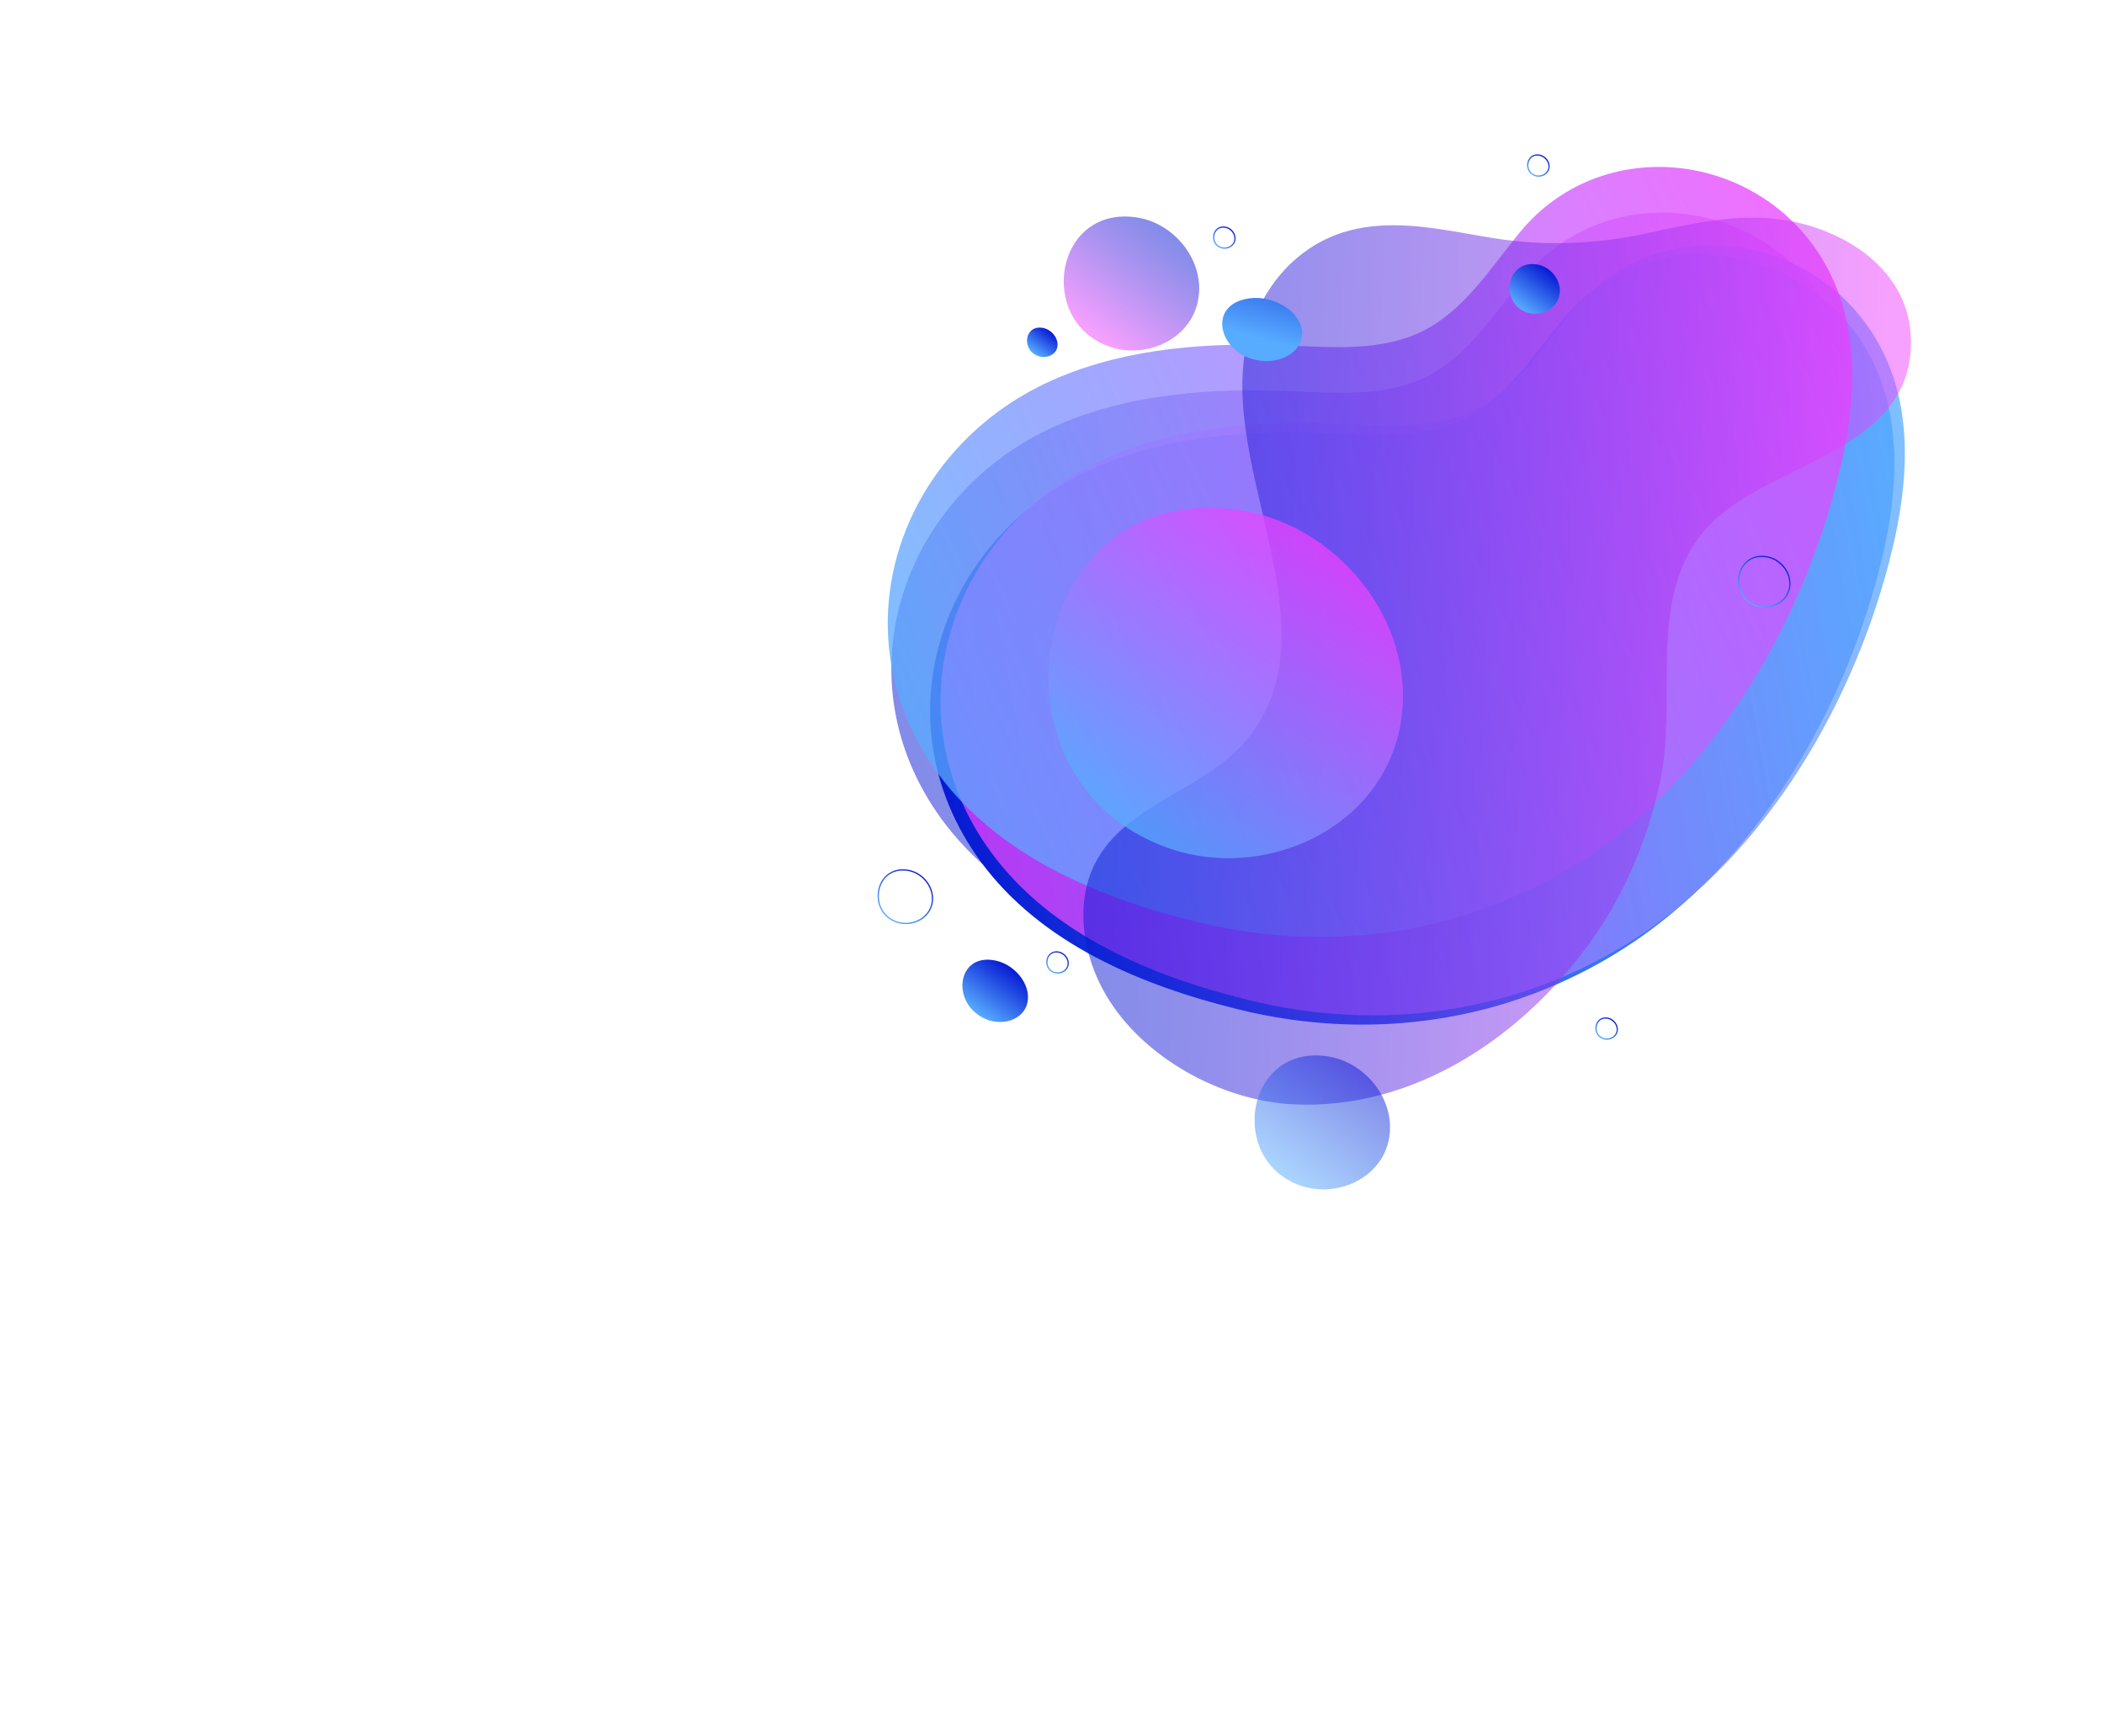 <?xml version="1.0" encoding="utf-8"?>
<!-- Generator: Adobe Illustrator 24.1.3, SVG Export Plug-In . SVG Version: 6.00 Build 0)  -->
<svg version="1.1" xmlns="http://www.w3.org/2000/svg" xmlns:xlink="http://www.w3.org/1999/xlink" x="0px" y="0px"
	 viewBox="0 0 1699 1402" style="enable-background:new 0 0 1699 1402;" xml:space="preserve">
<style type="text/css">
	.st0{opacity:0.5;fill:url(#SVGID_1_);enable-background:new; animation: raot 20s linear infinite;}
	.st1{fill:url(#SVGID_2_); animation: raot 24s linear infinite;}
	.st2{opacity:0.76;fill:url(#SVGID_3_);enable-background:new    ; animation: raot 28s linear infinite;}
	.st3{opacity:0.76;fill:url(#SVGID_4_);enable-background:new    ;animation: raot 29s linear infinite; }
	.st4{opacity:0.5;enable-background:new;  animation: raot2 22s linear infinite;}
	.st5{fill:url(#SVGID_5_);  animation: updown 26s linear infinite;}
	.st6{opacity:0.5;fill:url(#SVGID_6_);enable-background:new; animation: updown 15s linear infinite;}
	.st7{opacity:0.5;fill:url(#SVGID_7_);enable-background:new    ; animation: downup 26s linear infinite;}
	.st8{opacity:0.76;fill:url(#SVGID_8_);enable-background:new    ;}
	.st9{fill:url(#SVGID_9_);}
	.st10{fill:url(#SVGID_10_);}
	.st11{fill:url(#SVGID_11_);}
	.st12{fill:none;stroke:url(#SVGID_12_);stroke-miterlimit:10;}
	.st13{fill:none;stroke:url(#SVGID_13_);stroke-miterlimit:10;}
	.st14{fill:none;stroke:url(#SVGID_14_);stroke-miterlimit:10;}
	.st15{fill:none;stroke:url(#SVGID_15_);stroke-miterlimit:10;}
	.st16{fill:none;stroke:url(#SVGID_16_);stroke-miterlimit:10;}
	.st17{fill:none;stroke:url(#SVGID_17_);stroke-miterlimit:10;}
	.st18{fill:url(#SVGID_18_);}

	@keyframes updown {
		0% {
			transform: translate(0px, -20px);
		}
		50% {
			transform: translate(0px, 20px);
		}

		100% {
			transform: translate(0px, -20px);
		}

	}
	@keyframes downup {
	0% {
		transform: translate(0px, 20px);
	}
	50% {
		transform: translate(0px, -20px);
	}

	100% {
		transform: translate(0px, 20px);
	}

}
	@keyframes raot {
		0% {
			transform: translate(0px, 30px);
		}
		8% {
			transform: translate(-15px, 25px) ;
		}	
		16% {
			transform: translate(-25px, 15px);
		}
		24% {
			transform: translate(-30px, 0px);
		}
		32% {
			transform: translate(-25px, -15px);
		}	
		40% {
			transform: translate(-15px, -25px);
		}
		48% {
			transform: translate(0px, -30px);
		}
		56% {
			transform: translate(15px, -25px );
		}	
		64% {
			transform: translate(20px, -10px);
		}
		72% {
			transform: translate(30px, 0);
		}
		80% {
			transform: translate(25px, 15px);
		}
		88% {
			transform: translate(15px, 25px);
		}		
		100% {
			transform: translate(0px, 30px);
		}
	}
		@keyframes raot2 {
		0% {
			transform: translate(0px, 15px);
		}
		8% {
			transform: translate(-5px, 10px) ;
		}	
		16% {
			transform: translate(-10px, 5px);
		}
		24% {
			transform: translate(-15px, 0px);
		}
		32% {
			transform: translate(-10px, -5px);
		}	
		40% {
			transform: translate(-5px, -10px);
		}
		48% {
			transform: translate(0px, -15px);
		}
		56% {
			transform: translate(5px, -10px );
		}	
		64% {
			transform: translate(10px, -5px);
		}
		72% {
			transform: translate(15px, 0);
		}
		80% {
			transform: translate(10px, 5px);
		}
		88% {
			transform: translate(5px, 10px);
		}		
		100% {
			transform: translate(0px, 15px);
		}
	}

</style>
<g id="Слой_1">
</g>
<g id="Слой_2">
	<g>
		
			<linearGradient id="SVGID_1_" gradientUnits="userSpaceOnUse" x1="42.938" y1="947.283" x2="853.08" y2="947.283" gradientTransform="matrix(-0.983 0.177 -0.181 -0.979 1732.214 1347.689)">
			<stop  offset="3.229439e-02" style="stop-color:#ED41FF"/>
			<stop  offset="0.205" style="stop-color:#BF39F6"/>
			<stop  offset="0.598" style="stop-color:#5D29E3"/>
			<stop  offset="0.871" style="stop-color:#1F1ED8"/>
			<stop  offset="1" style="stop-color:#071AD3"/>
		</linearGradient>
		<path class="st0" d="M1488.6,416.2c12-50.6,16.1-105.6-5.3-153.1c-45.9-102.2-183.5-124.1-253.6-38
			c-23.7,29.1-44.7,62.8-78.4,79.4c-33.1,16.3-72,12.9-108.9,11.4c-62.8-2.6-127.2,1.7-185,26c-127.8,53.7-181.2,204.7-96.8,320
			c48.8,66.6,130.2,100.3,208.1,119.4c107.1,26.4,217.8,10.4,310.8-48.9C1387.4,663.7,1459.5,538.4,1488.6,416.2z"/>
		
			<linearGradient id="SVGID_2_" gradientUnits="userSpaceOnUse" x1="18.286" y1="908.175" x2="828.428" y2="908.175" gradientTransform="matrix(-0.983 0.177 -0.181 -0.979 1732.214 1347.689)">
			<stop  offset="0" style="stop-color:#57ACFF"/>
			<stop  offset="1" style="stop-color:#071AD3"/>
		</linearGradient>
		<path class="st1" d="M1519.9,450.1c12-50.6,16.1-105.6-5.3-153.1c-45.9-102.2-183.5-124.1-253.6-38
			c-23.7,29.1-44.7,62.8-78.4,79.4c-33.1,16.3-72,12.9-108.9,11.4c-62.8-2.6-127.2,1.7-185,26c-127.8,53.7-181.2,204.7-96.8,320
			C840.7,762.4,922.1,796,1000,815.2c107.1,26.4,217.8,10.4,310.8-48.9C1418.7,697.6,1490.9,572.3,1519.9,450.1z"/>
		
			<linearGradient id="SVGID_3_" gradientUnits="userSpaceOnUse" x1="8.677" y1="914.162" x2="818.819" y2="914.162" gradientTransform="matrix(-0.983 0.177 -0.181 -0.979 1732.214 1347.689)">
			<stop  offset="0" style="stop-color:#57ACFF"/>
			<stop  offset="1" style="stop-color:#ED41FF"/>
		</linearGradient>
		<path class="st2" d="M1528.3,442.6c12-50.6,16.1-105.6-5.3-153.1c-45.9-102.2-183.5-124.1-253.6-38
			c-23.7,29.1-44.7,62.8-78.4,79.4c-33.1,16.3-72,12.9-108.9,11.4c-62.8-2.6-127.2,1.7-185,26c-127.8,53.7-181.2,204.7-96.8,320
			c48.8,66.6,130.2,100.3,208.1,119.4c107.1,26.4,217.8,10.4,310.8-48.9C1427.1,690,1499.2,564.7,1528.3,442.6z"/>
		
			<linearGradient id="SVGID_4_" gradientUnits="userSpaceOnUse" x1="726.811" y1="481.152" x2="1554.762" y2="481.152" gradientTransform="matrix(0.903 -0.429 0.429 0.903 -99.849 522.88)">
			<stop  offset="0" style="stop-color:#57ACFF"/>
			<stop  offset="1" style="stop-color:#ED41FF"/>
		</linearGradient>
		<path class="st3" d="M1485.7,379.3c12-50.6,16.1-105.6-5.3-153.1c-45.9-102.2-183.5-124.1-253.6-38
			c-23.7,29.1-44.7,62.8-78.4,79.4c-33.1,16.3-72,12.9-108.9,11.4c-62.8-2.6-127.2,1.7-185,26c-127.8,53.7-181.2,204.7-96.8,320
			c48.8,66.6,130.2,100.3,208.1,119.4c107.1,26.4,217.8,10.4,310.8-48.9C1384.5,626.8,1456.7,501.5,1485.7,379.3z"/>
		<g class="st4">
			
				<linearGradient id="SVGID_5_" gradientUnits="userSpaceOnUse" x1="1477.953" y1="762.23" x2="1005.584" y2="318.357" gradientTransform="matrix(0.757 -0.653 0.653 0.757 -85.314 934.425)">
				<stop  offset="3.229439e-02" style="stop-color:#ED41FF"/>
				<stop  offset="0.205" style="stop-color:#BF39F6"/>
				<stop  offset="0.598" style="stop-color:#5D29E3"/>
				<stop  offset="0.871" style="stop-color:#1F1ED8"/>
				<stop  offset="1" style="stop-color:#071AD3"/>
			</linearGradient>
			<path class="st5" d="M1342.8,618.3c10-64.2-12.8-145.1,40.1-196.7c50.5-49.3,161.6-57.7,160.2-146.8
				c-0.8-53.2-46.9-85.6-94.4-95.7c-39.5-8.4-79.2,0.6-117.8,9.1c-41.1,9-82.8,10.8-124.4,4.2c-39.3-6.2-80.2-16.9-119.7-5.4
				c-36.4,10.5-64.1,40.1-76.3,76.5c-35.1,104.2,72.1,240.4-3,333c-34,41.9-98.9,52.4-123.5,101.3c-15.5,30.9-10.6,72.5,9.2,106
				c29.7,50.5,93.3,85.3,151.5,88.1c98.5,4.7,187.1-56.2,241.8-134.3c27.3-39,46.3-85.5,55.4-133.2
				C1342.2,622.3,1342.5,620.3,1342.8,618.3z"/>
		</g>
		
			<linearGradient id="SVGID_6_" gradientUnits="userSpaceOnUse" x1="1258.69" y1="225.087" x2="1364.904" y2="225.087" gradientTransform="matrix(0.596 -0.803 0.803 0.596 -49.641 1148.927)">
			<stop  offset="3.229439e-02" style="stop-color:#ED41FF"/>
			<stop  offset="0.205" style="stop-color:#BF39F6"/>
			<stop  offset="0.598" style="stop-color:#5D29E3"/>
			<stop  offset="0.871" style="stop-color:#1F1ED8"/>
			<stop  offset="1" style="stop-color:#071AD3"/>
		</linearGradient>
		<path class="st6" d="M914.4,283.1c23.7,0,47.1-14.4,52.7-38.9c7.2-31.3-17.1-63.1-48-68.4c-66.8-11.3-82.8,83-23.3,104.1
			C901.9,282.1,908.1,283.1,914.4,283.1z"/>
		
			<linearGradient id="SVGID_7_" gradientUnits="userSpaceOnUse" x1="806.537" y1="752.579" x2="912.751" y2="752.579" gradientTransform="matrix(0.596 -0.803 0.803 0.596 -49.641 1148.927)">
			<stop  offset="0" style="stop-color:#57ACFF"/>
			<stop  offset="1" style="stop-color:#071AD3"/>
		</linearGradient>
		<path class="st7" d="M1068.5,960.6c23.7,0,47.1-14.4,52.7-38.9c7.2-31.3-17.1-63.1-48-68.4c-66.8-11.3-82.8,83-23.3,104.1
			C1055.9,959.5,1062.2,960.5,1068.5,960.6z"/>
		
			<linearGradient id="SVGID_8_" gradientUnits="userSpaceOnUse" x1="957.509" y1="478.082" x2="1235.482" y2="478.082" gradientTransform="matrix(0.596 -0.803 0.803 0.596 -49.641 1148.927)">
			<stop  offset="0" style="stop-color:#57ACFF"/>
			<stop  offset="1" style="stop-color:#ED41FF"/>
		</linearGradient>
		<path class="st8" d="M991.6,693.1c62.1,0.1,123.3-37.8,138-101.7c18.9-82-44.8-165.2-125.7-178.9
			C829.3,383,787.3,629.6,943.1,684.8C958.8,690.4,975.2,693,991.6,693.1z"/>
		
			<linearGradient id="SVGID_9_" gradientUnits="userSpaceOnUse" x1="1382.735" y1="554.974" x2="1482.258" y2="554.974" gradientTransform="matrix(0.258 -0.966 0.966 0.258 123.558 1466.002)">
			<stop  offset="0" style="stop-color:#57ACFF"/>
			<stop  offset="1" style="stop-color:#071AD3"/>
		</linearGradient>
		<path class="st9" d="M1032.6,290.3c12.5-3.5,21.3-13.6,18.4-25.5c-3.7-15.3-24.1-26.1-41.7-23.9c-37.8,4.8-23.7,50,12.7,50.7
			C1025.7,291.7,1029.3,291.2,1032.6,290.3z"/>
		
			<linearGradient id="SVGID_10_" gradientUnits="userSpaceOnUse" x1="764.694" y1="477.212" x2="811.254" y2="477.212" gradientTransform="matrix(0.596 -0.803 0.803 0.596 -49.641 1148.927)">
			<stop  offset="0" style="stop-color:#57ACFF"/>
			<stop  offset="1" style="stop-color:#071AD3"/>
		</linearGradient>
		<path class="st10" d="M805.6,825.3c11.4,0.8,22.2-5.2,24.2-16.3c2.5-14.3-10.3-29.7-25.3-33.1c-32.5-7.4-37.2,35.7-7.8,47.4
			C799.5,824.5,802.6,825.1,805.6,825.3z"/>
		
			<linearGradient id="SVGID_11_" gradientUnits="userSpaceOnUse" x1="1483.299" y1="489.143" x2="1522.706" y2="489.143" gradientTransform="matrix(0.596 -0.803 0.803 0.596 -49.641 1148.927)">
			<stop  offset="0" style="stop-color:#57ACFF"/>
			<stop  offset="1" style="stop-color:#071AD3"/>
		</linearGradient>
		<path class="st11" d="M1239.5,253.4c8.8,0,17.5-5.4,19.6-14.4c2.7-11.6-6.3-23.4-17.8-25.4c-24.8-4.2-30.7,30.8-8.6,38.6
			C1234.8,253,1237.1,253.4,1239.5,253.4z"/>
		
			<linearGradient id="SVGID_12_" gradientUnits="userSpaceOnUse" x1="828.005" y1="504.082" x2="845.739" y2="504.082" gradientTransform="matrix(0.596 -0.803 0.803 0.596 -49.641 1148.927)">
			<stop  offset="0" style="stop-color:#57ACFF"/>
			<stop  offset="1" style="stop-color:#071AD3"/>
		</linearGradient>
		<path class="st12" d="M854.1,785.8c3.7,0,7.4-2.3,8.3-6.1c1.1-4.9-2.7-9.9-7.6-10.8c-10.5-1.8-13,13.1-3.7,16.4
			C852.2,785.6,853.2,785.8,854.1,785.8z"/>
		
			<linearGradient id="SVGID_13_" gradientUnits="userSpaceOnUse" x1="784.214" y1="373.675" x2="827.742" y2="373.566" gradientTransform="matrix(0.596 -0.803 0.803 0.596 -49.641 1148.927)">
			<stop  offset="0" style="stop-color:#57ACFF"/>
			<stop  offset="1" style="stop-color:#071AD3"/>
		</linearGradient>
		<path class="st13" d="M731.4,745.8c9.5,0,18.8-5.8,21.1-15.6c2.9-12.6-6.9-25.3-19.3-27.3c-26.7-4.4-33.1,33.3-9.2,41.7
			C726.4,745.4,728.9,745.8,731.4,745.8z"/>
		
			<linearGradient id="SVGID_14_" gradientUnits="userSpaceOnUse" x1="1403.13" y1="778.977" x2="1444.295" y2="778.977" gradientTransform="matrix(0.596 -0.803 0.803 0.596 -49.641 1148.927)">
			<stop  offset="0" style="stop-color:#57ACFF"/>
			<stop  offset="1" style="stop-color:#071AD3"/>
		</linearGradient>
		<path class="st14" d="M1425,490.2c9,0,17.8-5.5,19.9-14.7c2.7-11.8-6.5-23.9-18.2-25.8c-25.2-4.3-31.3,31.4-8.8,39.4
			C1420.2,489.8,1422.6,490.2,1425,490.2z"/>
		
			<linearGradient id="SVGID_15_" gradientUnits="userSpaceOnUse" x1="1378.316" y1="263.278" x2="1396.05" y2="263.278" gradientTransform="matrix(0.596 -0.803 0.803 0.596 -49.641 1148.927)">
			<stop  offset="0" style="stop-color:#57ACFF"/>
			<stop  offset="1" style="stop-color:#071AD3"/>
		</linearGradient>
		<path class="st15" d="M988.8,200.4c3.7,0,7.4-2.3,8.3-6.1c1.1-4.9-2.7-9.9-7.6-10.8c-10.5-1.8-13,13.1-3.7,16.4
			C986.8,200.2,987.8,200.4,988.8,200.4z"/>
		
			<linearGradient id="SVGID_16_" gradientUnits="userSpaceOnUse" x1="1049.334" y1="891.927" x2="1067.067" y2="891.927" gradientTransform="matrix(0.596 -0.803 0.803 0.596 -49.641 1148.927)">
			<stop  offset="0" style="stop-color:#57ACFF"/>
			<stop  offset="1" style="stop-color:#071AD3"/>
		</linearGradient>
		<path class="st16" d="M1297.5,839.2c3.7,0,7.4-2.3,8.3-6.1c1.1-4.9-2.7-9.9-7.6-10.8c-10.5-1.8-13,13.1-3.7,16.4
			C1295.5,839,1296.5,839.2,1297.5,839.2z"/>
		
			<linearGradient id="SVGID_17_" gradientUnits="userSpaceOnUse" x1="1576.138" y1="432.259" x2="1593.871" y2="432.259" gradientTransform="matrix(0.596 -0.803 0.803 0.596 -49.641 1148.927)">
			<stop  offset="0" style="stop-color:#57ACFF"/>
			<stop  offset="1" style="stop-color:#071AD3"/>
		</linearGradient>
		<path class="st17" d="M1242.4,142.2c3.7,0,7.4-2.3,8.3-6.1c1.1-4.9-2.7-9.9-7.6-10.8c-10.5-1.8-13,13.1-3.7,16.4
			C1240.4,142.1,1241.4,142.2,1242.4,142.2z"/>
		
			<linearGradient id="SVGID_18_" gradientUnits="userSpaceOnUse" x1="1220.269" y1="195.645" x2="1242.857" y2="195.645" gradientTransform="matrix(0.596 -0.803 0.803 0.596 -49.641 1148.927)">
			<stop  offset="0" style="stop-color:#57ACFF"/>
			<stop  offset="1" style="stop-color:#071AD3"/>
		</linearGradient>
		<path class="st18" d="M842.3,288.3c5.3,0.2,10.5-2.7,11.5-8c1.3-6.8-4.4-14-11.4-15.4c-15.1-3.1-17.9,17.5-4.3,22.6
			C839.5,288,840.9,288.3,842.3,288.3z"/>
	</g>
</g>
</svg>

